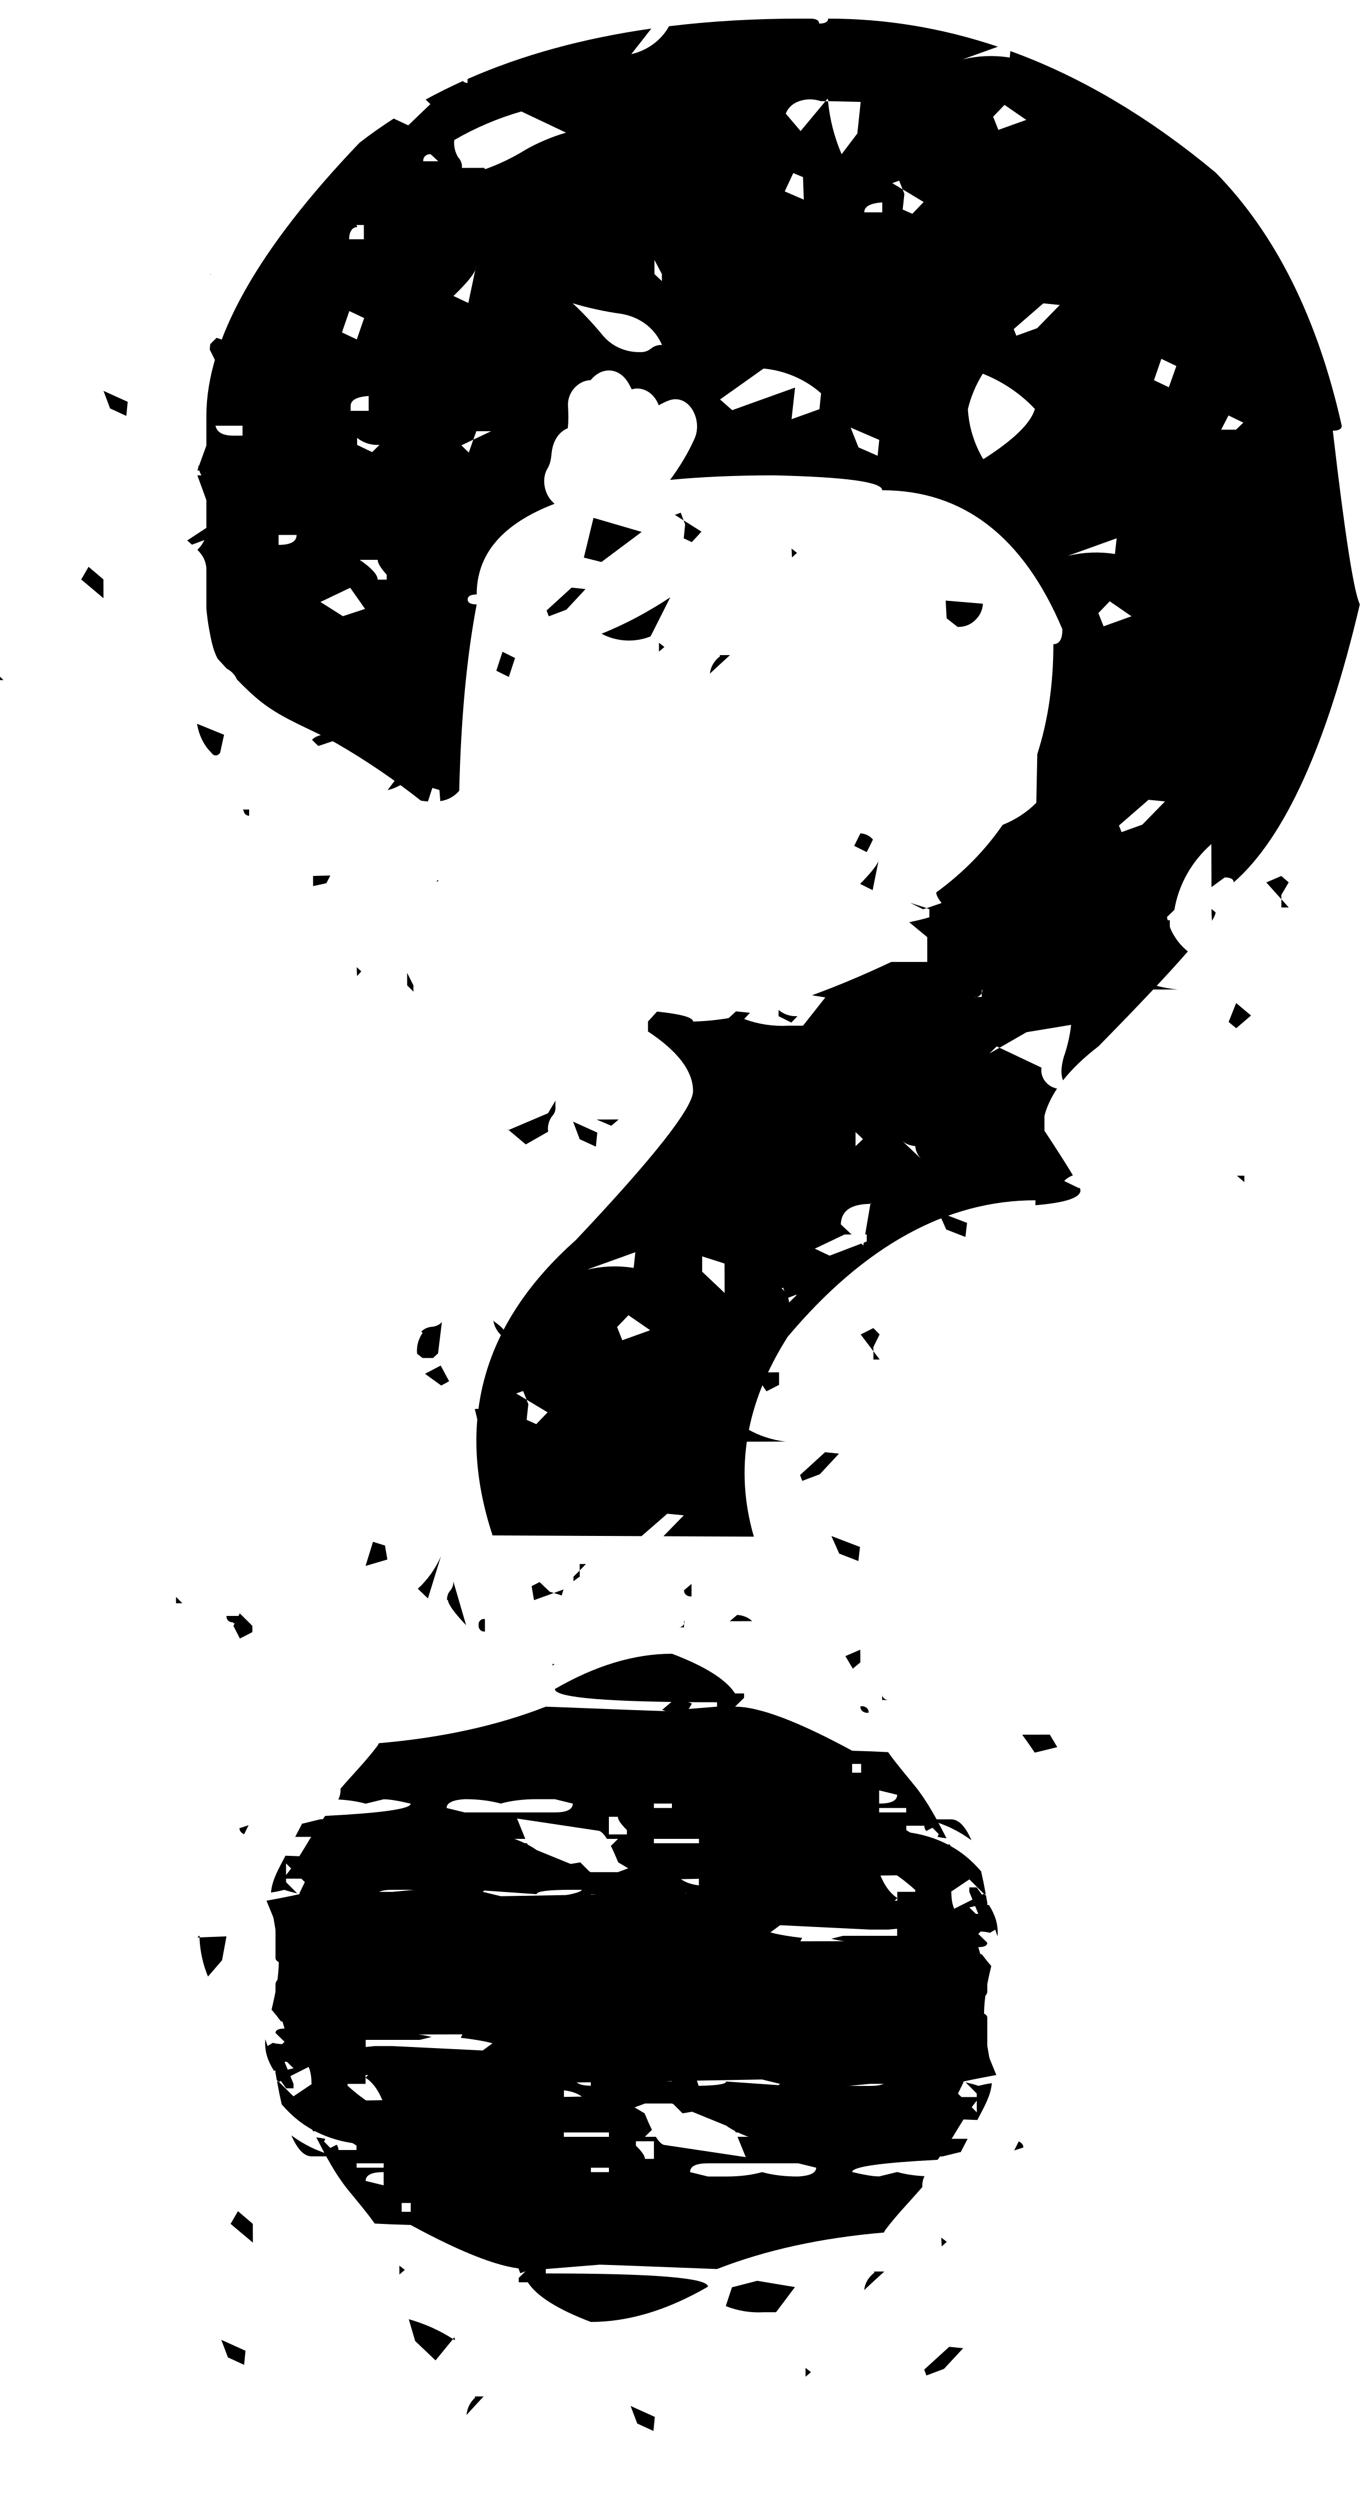 <?xml version="1.0" encoding="UTF-8"?><svg id="Capa_1" xmlns="http://www.w3.org/2000/svg" xmlns:xlink="http://www.w3.org/1999/xlink" viewBox="0 0 417.23 761.73"><defs><filter id="drop-shadow-1" filterUnits="userSpaceOnUse"><feOffset dx="-2.83" dy="5.67"/><feGaussianBlur result="blur" stdDeviation="2.83"/><feFlood flood-color="#000" flood-opacity=".75"/><feComposite in2="blur" operator="in"/><feComposite in="SourceGraphic"/></filter></defs><g filter="url(#drop-shadow-1)"><polygon points="198.39 156.4 183.71 152.11 180.77 164.23 186.13 165.56 198.39 156.4"/><path d="M268.78,265.54l1.93-9.6c0,1.26-1.94,3.82-5.75,7.7l3.82,1.9Z"/><path d="M78.76,242.88v-1.91h-1.91l.23,.38c.05,.42,.24,.8,.55,1.08,.31,.28,.71,.44,1.13,.45Z"/><polygon points="268.9 306 270.06 302.5 266.99 304.05 268.9 306"/><path d="M141.54,653.22c.09,.24,.23,.47,.41,.65s.41,.32,.65,.41c.25,.08,.51,.11,.76,.08v-3.82l-1.91,1.91c-.03,.26,0,.52,.09,.76Z"/><path d="M128.88,313.73h-.01c.07,.17,.18,.3,.24,.47l-.23-.47Z"/><polygon points="128.83 294.55 126.91 290.73 126.92 294.55 128.83 296.46 128.83 294.55"/><polygon points="270.06 302.5 274.66 300.21 270.84 300.22 270.06 302.5"/><polygon points="111.54 289 111.64 291.7 112.94 290.3 111.54 289"/><polygon points="61.33 160.29 65.33 158.79 66.53 154.64 59.89 158.99 61.33 160.29"/><path d="M71.86,486.68c-.03,.26,0,.52,.09,.76,.09,.25,.23,.47,.41,.65,.18,.18,.41,.32,.65,.41s.51,.11,.77,.08l.23,.33c.28,.02,.55-.04,.8-.16,.25-.12,.47-.29,.63-.52,.16-.22,.27-.48,.31-.75,.04-.27,.01-.55-.08-.81h-3.82Z"/><polygon points="225.1 620.37 227 618.45 219.31 614.66 225.1 620.37"/><path d="M64.43,137.28l-1.4-1.25,.23,.33c.28,1.93,1.24,3.7,2.71,4.97,.88-.98,.37-2.28-1.55-4.05Z"/><path d="M1.15,199.72c-.25,.09-.47,.23-.65,.41-.18,.18-.32,.41-.41,.65s-.11,.51-.08,.76H3.88l-1.96-1.91c-.26-.03-.52,0-.76,.09Z"/><polygon points="56.48 482.82 58.39 482.81 56.47 480.86 56.48 482.82"/><polygon points="159.8 194.81 155.98 192.91 154.09 198.69 157.91 200.59 159.8 194.81"/><path d="M82.77,120.18c1.46,1.52,3.45,2.41,5.55,2.5l-3-10.23c-3.4,3.68-4.17,6.35-2.55,7.73Z"/><polygon points="74.44 106.55 74.44 108.46 75.64 107.84 74.62 106.83 74.6 99.15 68.82 97.26 66.92 99.17 66.74 100.8 68.66 104.66 74.44 106.55"/><path d="M240.12,303.94l3.87,1.94,1.9-1.96c-2.1,.15-4.18-.52-5.78-1.89v1.91Z"/><path d="M67.83,224.27c.23,.15,.49,.23,.75,.23s.52-.08,.75-.23c.23-.15,.44-.37,.6-.64l1.19-5.43-8.25-3.36c.59,3.54,2.14,6.67,4.36,8.8,.16,.27,.37,.49,.6,.63Z"/><polygon points="103.5 261.08 98.24 261.21 98.25 264.31 102.3 263.42 103.5 261.08"/><path d="M191.89,615.06c.33-.67,.51-1.39,.55-2.13l-3.82-1.9-1.9,3.87,3.82,1.9c.56-.48,1.02-1.07,1.35-1.74Z"/><path d="M193.55,189.47c2.58,.14,5.16-.29,7.56-1.25l6-11.91c-6.6,4.39-13.6,8.14-20.95,11.11,2.28,1.21,4.81,1.91,7.39,2.05Z"/><polygon points="198.17 597.59 192.38 591.83 190.49 599.52 196.27 603.32 198.17 597.59"/><path d="M136.51,262.66l-.37-.19-.3,.59c.22-.14,.45-.26,.67-.4Z"/><path d="M85.17,111.93l.15,.52s.05-.06,.08-.1l-.23-.42Z"/><polygon points="166.51 611.97 166.5 608.15 158.82 608.17 162.66 613.93 166.51 611.97"/><path d="M156.92,625.45l-1.9,3.82,13.46-.04c-4.07-.45-8.01-1.74-11.56-3.78Z"/><path d="M179.51,472.81l-1.9,1.91v1.4c.6-.52,1.23-.99,1.91-1.4v-1.91Z"/><polygon points="179.5 470.85 179.51 472.81 181.41 470.85 179.5 470.85"/><polygon points="95.53 74.84 89.8 74.86 93.63 76.76 95.53 74.84"/><polygon points="87.98 148.47 89.37 147.07 87.97 145.77 87.98 148.47"/><path d="M132.47,219.67l-11.5,15.4c3.41-.83,6.42-2.82,8.52-5.63,2.1-2.81,3.15-6.27,2.98-9.77Z"/><polygon points="67.15 78.06 66.9 77.81 66.84 77.85 67.09 78.09 67.15 78.06"/><polygon points="131.67 761.73 132.58 760.82 131.67 759.98 131.67 761.73"/><path d="M150.22,724.47h-2.7l.14,.33c-1.53,1.37-2.48,3.27-2.64,5.32l2.6-2.85,2.6-2.8Z"/><path d="M105.6,219.7c-.48-.57-1.07-1.02-1.74-1.35s-1.39-.51-2.13-.55l.23,.42c-.74-.04-1.48,.07-2.18,.32-.7,.26-1.33,.66-1.87,1.18l1.92,1.9,5.77-1.93Z"/><polygon points="273.01 336.67 276.83 336.66 278.73 334.74 274.9 332.8 273.01 336.67"/><polygon points="218.16 613.81 220.12 615.72 223.92 611.84 220.09 608.03 218.16 613.81"/><path d="M204.8,631.5l.74-.47-.61-.28c1.29-4.76,1.88-9.69,1.73-14.63l-5.76,3.84-3.8,7.69,7.69,3.1v.74Z"/><path d="M212.49,633.39c.73-.05,1.45-.25,2.1-.58,.66-.33,1.24-.79,1.71-1.35l-1.93-5.77-8.83,5.34,1.17,.46c1.6,1.37,3.68,2.05,5.78,1.89Z"/><path d="M267.17,248.78c-.66-.33-1.38-.51-2.11-.55l-1.9,3.82,3.82,1.9,1.9-3.82c-.47-.56-1.05-1.02-1.71-1.35Z"/><polygon points="255.69 323.27 259.52 325.16 261.46 319.43 257.59 317.49 255.69 323.27"/><path d="M240.29,612.87c.73,.03,1.45,.22,2.11,.55s1.24,.79,1.71,1.35l.28,.05c.52-.51,.94-1.12,1.22-1.79s.44-1.4,.44-2.12l-3.87-1.9-1.9,3.87Z"/><path d="M211.29,489.08c-.1,.24-.24,.45-.43,.63-.2,.19-.45,.32-.71,.4-.27,.08-.54,.09-.81,.04h1.96v-1.06Z"/><path d="M140.8,477.61c-.16,.49-.41,.94-.75,1.33-.34,.39-.61,.85-.77,1.35-.17,.5-.23,1.02-.19,1.54l.28,.05c0,1.16,1.92,3.86,5.52,7.62l-3.91-13.4c.04,.51-.02,1.03-.17,1.51Z"/><path d="M235.07,633.48c-.18-.18-.32-.4-.41-.65-.09-.25-.11-.51-.09-.76v1.91h1.91c-.26,.02-.52,0-.76-.09-.25-.09-.47-.22-.65-.41Z"/><polygon points="215.15 503.53 213.25 505.45 215.85 503.9 215.15 503.53"/><path d="M148.7,489.53c-.03,.26,0,.52,.09,.76,.09,.25,.23,.47,.41,.65s.41,.32,.65,.41c.25,.08,.51,.11,.77,.08v-3.79c-.2-.03-.39-.07-.58-.04-.28,.06-.55,.18-.77,.37-.22,.19-.39,.43-.49,.7-.1,.27-.12,.56-.08,.85Z"/><path d="M211.42,488.23l-.14-.05v.9s.03-.03,.03-.05c.1-.26,.13-.53,.11-.81Z"/><path d="M150.6,487.61v.03c.09,.01,.19-.01,.28,.02l-.28-.05Z"/><polygon points="194.12 435.05 192.21 435.05 194.12 437 194.12 435.05"/><path d="M239.35,698.81l5.75-7.65-11.51-1.92-7.68,1.98-1.89,5.73c3.65,1.45,7.58,2.09,11.51,1.87h3.82Z"/><path d="M205.81,611.8c.08,.25,.22,.48,.41,.67,.18,.19,.41,.33,.66,.42,.25,.09,.52,.12,.78,.08v-1.96h-1.91c-.04,.27-.01,.53,.07,.78Z"/><polygon points="79.75 491.6 79.74 489.69 75.91 485.88 73.97 489.71 75.94 493.56 79.75 491.6"/><path d="M280.35,269.46l3.82,1.9,.98-.33,.93,.32v3.86l9.65-.03v-1.96c.02-.26,0-.53-.09-.78-.09-.25-.23-.47-.42-.66-.19-.18-.42-.32-.67-.4-.25-.08-.52-.1-.78-.07-1.47-.11-2.85-.79-3.82-1.9l-4.65,1.6-4.94-1.57Z"/><polygon points="240.27 416.27 240.26 412.45 232.58 412.47 236.42 418.24 240.27 416.27"/><path d="M230.68,429.76l-1.9,3.82,13.46-.04c-4.07-.45-8.01-1.74-11.56-3.78Z"/><polygon points="270.91 400.91 269 398.96 265.14 400.92 269.02 406.03 269.01 404.73 270.91 400.91"/><polygon points="270.93 408.54 269.02 406.03 269.03 408.55 270.93 408.54"/><polygon points="211.21 158.35 213.68 159.51 216.61 156.31 211.18 152.88 211.64 154.1 211.21 158.35"/><polygon points="208.51 151.2 211.18 152.88 210.3 150.53 208.51 151.2"/><polygon points="170.08 182.11 175.44 180.09 181.28 173.81 177.03 173.37 169.41 180.33 170.08 182.11"/><polygon points="219.33 633.52 216.82 632.42 214.61 637.38 219.53 639.61 219.33 633.52"/><path d="M63.54,584.04l-.56,.62h.65c.16,4.13,1.03,8.14,2.59,11.89l4.29-4.98,1.34-7.27-8.09,.31-.22-.57Z"/><path d="M217.78,613.2c-.67,.3-1.27,.74-1.77,1.27-.5,.54-.88,1.17-1.13,1.86l3.82,4.73,6.4-8.09-1.25-.02c-1.98-.72-4.16-.63-6.08,.25Z"/><polygon points="211.85 570.3 204.47 566.96 206.5 572.32 211.43 574.59 211.85 570.3"/><polygon points="123.28 638.68 128.63 636.66 134.47 630.38 130.23 629.94 122.6 636.89 123.28 638.68"/><polygon points="41.75 116.76 34.37 113.42 36.39 118.78 41.33 121.05 41.75 116.76"/><polygon points="220.2 311.21 225.55 309.19 231.39 302.91 227.15 302.47 219.52 309.43 220.2 311.21"/><polygon points="241.36 386.28 242.7 389.85 249.89 387.14 244.28 383.08 241.36 386.28"/><path d="M245.63,370.28l.44-4.24-12.59,4.75c3.97-1.01,8.11-1.18,12.15-.5Z"/><polygon points="218.04 411.39 220.51 412.55 223.44 409.36 218.02 405.93 218.48 407.15 218.04 411.39"/><polygon points="192.34 402.63 189.84 401.53 187.63 406.49 192.55 408.72 192.34 402.63"/><polygon points="215.34 404.25 218.02 405.93 217.13 403.57 215.34 404.25"/><polygon points="184.87 339.41 177.49 336.07 179.51 341.43 184.44 343.7 184.87 339.41"/><polygon points="247.33 445.52 252.69 443.5 258.53 437.22 254.29 436.78 246.66 443.74 247.33 445.52"/><polygon points="120.16 465.22 116.51 464.09 114.24 471.43 120.89 469.48 120.16 465.22"/><path d="M130.17,478.39l3.08,2.95,3.97-12.86c-1.64,3.75-4.04,7.13-7.05,9.91Z"/><polygon points="167.28 476.35 164.85 477.59 165.58 481.86 171.62 479.68 170.37 479.3 167.28 476.35"/><polygon points="137.3 416.47 139.71 415.17 137.14 410.38 132.36 412.9 137.3 416.47"/><path d="M141.53,707.3l-.22-.85-.45,.5c-4.16-2.65-8.69-4.68-13.45-6l1.95,6.64,6.21,5.91,5.25-6.42,.71,.22Z"/><polygon points="174.58 478.6 171.62 479.68 174.02 480.42 174.58 478.6"/><path d="M154.3,427.71c.17-.71,.2-1.45,.08-2.18-.12-.72-.38-1.42-.77-2.04l-6.08,.12,2.46,10.02,.79-.98c1.78-1.12,3.05-2.9,3.53-4.95Z"/><polygon points="242.49 369.35 236.93 368.2 228.31 392.15 233.88 393.3 242.49 369.35"/><path d="M211.42,479.59c.1,.24,.27,.47,.49,.65s.48,.32,.77,.41c.29,.08,.6,.11,.9,.08v-3.82l-2.26,1.91c-.03,.26,0,.52,.1,.76Z"/><polygon points="204.62 515.3 211.46 517.19 213.7 513.37 209.12 511.47 204.62 515.3"/><polygon points="244.07 161.47 244.19 164.17 245.73 162.77 244.07 161.47"/><polygon points="150.96 420.85 155.69 419.35 157.1 415.2 149.25 419.55 150.96 420.85"/><path d="M154.62,397.84l-1.66-1.25,.28,.33c.33,1.93,1.47,3.7,3.21,4.97,1.04-.98,.43-2.28-1.83-4.05Z"/><path d="M176.3,380.74c1.72,1.52,4.07,2.41,6.56,2.5l-3.55-10.23c-4.01,3.68-4.93,6.35-3.01,7.73Z"/><path d="M169.88,339.14c-.23-1.62,.17-3.25,1.14-4.66,.4-.4,.7-.86,.89-1.35,.19-.5,.26-1.02,.2-1.54v-1.91l-2.25,3.82-12.02,5.12,5.23,4.39,6.81-3.88Z"/><path d="M102.68,210.02c-.29-.08-.55-.22-.77-.41-.22-.18-.38-.4-.49-.65-.1-.25-.14-.51-.1-.76v1.91h2.26c-.3,.02-.61,0-.9-.09Z"/><path d="M294.64,185.33c.88,.04,1.75-.08,2.57-.34,.82-.26,1.57-.65,2.21-1.17,.9-.71,1.63-1.57,2.14-2.52,.51-.95,.78-1.98,.82-3.03l-11.34-.95,.3,5.4,3.31,2.6Z"/><path d="M171.82,501.41l-.44-.19-.35,.59c.26-.14,.54-.26,.79-.4Z"/><path d="M179.14,372.49l.18,.52s.06-.06,.1-.1l-.28-.42Z"/><polygon points="191.39 335.4 184.62 335.42 189.14 337.32 191.39 335.4"/><path d="M230,486.92c-.79-.33-1.64-.51-2.52-.55l-2.25,1.91,6.83-.02c-.57-.56-1.27-1.02-2.06-1.35Z"/><polygon points="182.46 409.03 184.1 407.63 182.45 406.33 182.46 409.03"/><polygon points="157.84 338.62 157.55 338.37 157.47 338.41 157.77 338.65 157.84 338.62"/><polygon points="203.67 192.86 205.31 191.46 203.66 190.16 203.67 192.86"/><path d="M131.6,408.09h3.19l1.54-1.41,1.18-9.55c-.37,.42-.84,.76-1.38,1.01-.54,.25-1.14,.4-1.75,.44-.62,.06-1.22,.22-1.77,.48-.55,.26-1.03,.6-1.42,1.02l.44,.33c-1.32,1.93-1.91,4.16-1.68,6.38l1.66,1.3Z"/><path d="M225.33,193.92h-3.19l.17,.33c-1.81,1.37-2.93,3.27-3.12,5.32l3.07-2.85,3.07-2.8Z"/><path d="M168.94,46.07c-.57-.57-1.27-1.02-2.05-1.35s-1.65-.51-2.52-.55l.28,.42c-.88-.04-1.76,.07-2.58,.32-.82,.26-1.58,.66-2.21,1.18l2.27,1.9,6.82-1.93Z"/><path d="M272.29,511.82c-.22-.18-.4-.41-.5-.66-.1-.25-.14-.51-.1-.78v1.91h2.32c-.31,.03-.62,0-.92-.07-.3-.08-.57-.22-.79-.4Z"/><polygon points="262.74 502.73 265.05 500.81 265.03 496.95 260.47 498.91 262.74 502.73"/><path d="M265.18,515c.1,.25,.26,.48,.48,.67,.22,.19,.49,.33,.78,.42,.3,.09,.61,.12,.92,.08l.16,.04c.06-.28,.04-.57-.06-.84-.1-.27-.28-.51-.52-.71-.24-.2-.53-.34-.86-.42-.32-.08-.66-.09-.99-.03-.04,.26-.02,.53,.08,.78Z"/><path d="M318.2,528.32l6.85-1.68-2.27-3.81-8.42,.02c1.33,1.8,2.6,3.62,3.83,5.47Z"/><polygon points="382.07 352.55 379.81 352.55 382.07 354.51 382.07 352.55"/><polygon points="359.36 278.53 359.35 274.71 350.27 274.74 354.8 280.5 359.36 278.53"/><path d="M348.02,292.02l-2.24,3.82,15.91-.04c-4.82-.45-9.47-1.74-13.67-3.78Z"/><polygon points="395.59 263.17 393.32 261.22 388.76 263.19 393.35 268.3 393.34 266.99 395.59 263.17"/><polygon points="377.28 305.71 379.59 307.61 384.1 303.74 379.57 299.93 377.28 305.71"/><polygon points="395.61 270.81 393.35 268.3 393.36 270.81 395.61 270.81"/><polygon points="27.58 170.89 34.37 176.6 34.35 170.87 29.82 167.02 27.58 170.89"/><polygon points="377.27 220.94 370.5 220.96 361.43 224.8 365.95 226.7 377.28 222.85 377.27 220.94"/><polygon points="297.56 366.92 288.83 363.58 291.22 368.94 297.06 371.21 297.56 366.92"/><path d="M271.89,352.76l-1.07,8.55,8.5-2.71,.5-4.29c-4.82-3.79-10.97-6.15-17.52-6.7l-13.27,8.36,3.7,2.9,19.16-6.11Z"/><polygon points="264.93 465.66 256.21 462.32 258.6 467.68 264.43 469.95 264.93 465.66"/><g><path d="M409,125.56c1.82,0,2.75-.5,2.75-1.51-7.32-32.77-20.15-58.49-38.44-77.15-20.31-16.92-41.16-29.25-62.54-37.01l-.21,1.97c-4.78-.76-9.67-.56-14.37,.57l10.77-3.87C290.04,2.86,272.8,0,255.22,0c0,1.01-.92,1.51-2.75,1.51,0-1-.93-1.51-2.75-1.51h-2.75c-14.17,0-27.59,.78-40.24,2.32-.42,.75-.89,1.48-1.43,2.17-2.48,3.17-6.04,5.41-10.07,6.34l6.11-7.8c-20.8,2.96-39.46,8.08-56.02,15.37v1.22c-.49,0-.97-.19-1.33-.51-.03-.03-.06-.06-.09-.09-3.9,1.76-7.69,3.64-11.35,5.64l1.45,1.39-6.75,6.47-4.43-2.07c-3.6,2.32-7.07,4.77-10.41,7.36-31.13,32.52-46.68,60.26-46.68,83.2v9.08l-2.75,7.56c1.82,0,2.75,.51,2.75,1.51h-2.75l2.75,7.56v9.08c0,2.27-.92,4.29-2.75,6.05,1.82,1.76,2.75,3.78,2.75,6.05v11.78c.19,2.22,.47,4.44,.89,6.63,.5,2.62,1.09,6.13,2.59,8.79,.9,.97,1.8,1.95,2.7,2.92,.05,.03,.1,.07,.15,.1,1.5,.84,2.45,1.97,2.96,3.2,2.38,2.46,4.82,4.83,7.46,6.91,7.05,5.54,15.54,8.33,23.14,12.72,8.65,5,17.28,10.85,25.49,17.32,.71,.12,1.42,.2,2.14,.25l1.34-4.12,2.16,.63,.28,3.4c2.46-.38,4.34-1.51,5.76-3.18,.52-22.01,2.29-40.95,5.32-56.77-1.83,0-2.75-.5-2.75-1.51s.92-1.51,2.75-1.51c0-12.37,7.91-21.58,23.7-27.62-.37-.37-.73-.75-1.07-1.14-2.09-2.38-2.81-6.66-1.09-9.55,1-1.68,1.11-3.05,1.33-5.03,.41-3.69,2.38-6.34,4.89-7.31,.27-2.23,.19-4.53,.07-6.84-.21-3.93,2.81-7.25,6.07-7.74,.28-.04,.56-.06,.83-.07,3.27-4.06,8.54-4.08,11.48,.83,.38,.64,.73,1.31,1.05,1.98,1.35-.43,2.82-.36,4.37,.37,1.73,.82,3.15,2.51,3.86,4.49,.96-.56,1.95-1.06,3.01-1.46,6.17-2.3,10.47,5.84,7.91,11.58-2.04,4.57-4.61,8.7-7.45,12.59,9.43-.91,19.97-1.38,31.68-1.38,21.97,.51,32.95,2.02,32.95,4.54,24.71,0,43.01,14.12,54.92,42.36,0,3.03-.92,4.54-2.75,4.54,0,12.23-1.64,23.38-4.9,33.47l-.31,14.87c-2.91,2.91-6.41,5.18-10.25,6.71-5.36,7.78-12.1,14.64-20.24,20.59,0,1.01,.92,2.52,2.75,4.54,0,1.51-3.67,3.03-10.98,4.54l5.49,4.54v7.56h-10.98c-8.66,4.08-16.7,7.45-24.16,10.15l4.08,.65-6.8,8.62h-4.51c-4.64,.26-9.28-.46-13.6-2.1l.4-1.14c-5.77,1.23-11.04,1.89-15.81,1.97,0-1.26-3.67-2.27-10.98-3.03l-2.75,3.03v3.03c9.15,6.05,13.73,12.1,13.73,18.15,0,5.05-11.91,20.17-35.7,45.38-28.38,25.21-36.84,55.21-25.4,90.01l45.4,.22,7.86-6.83,5.02,.49-6.21,6.37,27.57,.13c-5.95-20.42-2.52-40.71,10.3-60.89,23.34-27.73,48.5-41.6,75.51-41.6v1.51c9.15-.76,13.73-2.27,13.73-4.54,0-.15-.09-.43-.26-.82l-.18,.17-4.52-2.19c.72-.79,1.64-1.36,2.65-1.73-1.82-3.05-4.7-7.57-8.67-13.59v-4.54c.71-2.76,2-5.53,3.84-8.3-.22-.04-.44-.1-.66-.17-.89-.27-1.7-.74-2.36-1.37-.66-.62-1.17-1.39-1.47-2.23-.3-.84-.39-1.74-.26-2.62l-12.79-6.05-3.08,1.74,2.25-2.16,.83,.42,8.24-4.74,13.59-2.24c-.37,3.32-1.12,6.59-2.23,9.76-.88,3.13-.95,5.46-.24,7.15,2.73-3.46,6.33-6.92,10.82-10.38,12.21-12.42,21.28-22.05,27.23-28.9-3.33-2.68-5.6-6.38-6.37-10.48l2.25-2.16c1.29-7.7,5.26-14.77,11.28-20.06l.04,13.11,4.02-2.95c1.82,0,2.75,.51,2.75,1.51,15.55-13.61,28.38-41.85,38.44-84.71-1.83-3.78-4.58-21.42-8.24-52.95Zm-332.26,1.51h-2.75c-3.2,0-5.04-1-5.49-3.03h8.24v3.03Zm41.76,2.8l-2.25,2.21-4.58-2.19v-2.15c1.89,1.54,4.34,2.3,6.83,2.13Zm-3.31-10.36h-5.49v-1.51c0-1.76,1.82-2.77,5.49-3.03v4.54Zm-3.45-56l-.28-.63h2.26v4.35h-4.5c.05-2.45,1.03-3.71,2.52-3.72Zm-2.45,25.59l4.52,2.14-2.24,6.51-4.52-2.14,2.24-6.51Zm-21.56,71.25v-3.03h5.49c0,2.02-1.83,3.03-5.49,3.03Zm19.6,21.72l-6.84-4.33,9.07-4.33,4.53,6.44-6.76,2.22Zm13.35-11.13h-2.75c0-1.51-1.83-3.53-5.49-6.05h5.49c0,1.01,.92,2.52,2.75,4.54v1.51Zm11.15-127.47c-.04-.29,0-.58,.1-.86,.1-.28,.26-.53,.48-.73,.22-.21,.48-.37,.77-.46,.29-.1,.6-.13,.9-.1l2.32,2.14h-4.57Zm9.21,41.04c3.87-3.75,6.1-6.41,6.65-7.98l.15-.69c0,.2-.06,.43-.15,.69l-2.13,10.12-4.52-2.14Zm6.03,43.77l-1.36,3.94-2.26-2.2,3.63-1.74,.93-2.57h4.51l-5.44,2.57Zm15.79-88.24c-3.83,2.37-7.93,4.33-12.2,5.85l-.28-.42-6.77,.02c.05-.59-.03-1.18-.23-1.74-.2-.56-.52-1.07-.94-1.51-.95-1.59-1.36-3.42-1.17-5.24,6.4-3.72,13.27-6.65,20.45-8.71l13.62,6.46c-4.37,1.27-8.56,3.04-12.48,5.28Zm41.69,37.79v2.15l-2.26-2.14v-4.3l2.26,4.29Zm.06,21.61c-1.24-.07-2.46,.33-3.4,1.11-.93,.76-2.13,1.14-3.35,1.06-2.2,.04-4.38-.41-6.36-1.31-1.98-.9-3.71-2.24-5.06-3.9-2.81-3.4-5.83-6.63-9.06-9.67,4.8,1.44,9.72,2.52,14.71,3.21,2.87,.45,5.57,1.61,7.82,3.37,2.09,1.64,3.66,3.76,4.69,6.14h.01l.28,.52c-.07-.19-.21-.34-.29-.52Zm47.96,19.56l-8.5,3.05,1.07-9.63-19.16,6.88-3.7-3.26,13.27-9.42c6.55,.62,12.7,3.27,17.52,7.55l-.5,4.83Zm-10.58-66.35l2.61-5.59,2.96,1.24,.25,6.86-5.82-2.51Zm13.2-27.44l-.79-.05-7.57,9.11-4.52-5.32c.3-.78,.75-1.49,1.34-2.09,.59-.61,1.3-1.09,2.09-1.44,2.26-.99,4.84-1.09,7.18-.28l1.48,.03,.63-.79,.31,.78,9.8,.23-1.02,9.61-4.79,6.32c-2.21-5.15-3.6-10.57-4.14-16.11Zm15.12,107.98l-5.84-2.55-2.39-6.03,8.72,3.76-.5,4.83Zm1.41-74.17h-5.49c0-1.76,1.82-2.77,5.49-3.03v3.03Zm9.15,.45l-2.93-1.3,.52-4.78-.54-1.37-3.16-1.89,2.11-.76,1.05,2.65,6.41,3.86-3.46,3.6Zm28.1-33.18l6.63,4.57-8.5,3.05-1.59-4.02,3.46-3.6Zm-6.37,107.9l-.17-.05c-2.73-4.65-4.31-9.83-4.62-15.14,.91-3.81,2.44-7.46,4.54-10.81,6.07,2.41,11.5,6.08,15.89,10.75-1.31,4.41-6.57,9.46-15.64,15.25Zm16.31-39.86l-6.33,2.28-.8-2.01,9.02-7.84,5.02,.49-6.9,7.08ZM166.26,428.23l-2.93-1.3,.52-4.78-.54-1.37-3.16-1.89,2.11-.76,1.05,2.65,6.41,3.86-3.46,3.6Zm15.32-47.03l14.89-5.35-.52,4.78c-4.78-.76-9.67-.56-14.37,.57Zm10.91,21.47l-1.59-4.02,3.46-3.6,6.63,4.57-8.5,3.05Zm24.34-20.88v-4.67l6.82,2.18,.03,8.97-6.85-6.48Zm26.48,9.37c-.06-.82-.29-1.63-.68-2.37-.39-.74-.93-1.39-1.59-1.93l4.51-2.21v4.35l-2.24,2.16Zm22.52-49.77l-2.25,2.16v-4.3l2.25,2.14Zm2.27,19.73l-1.59,9.31h.48v2.15l-.91,.35-.15,.87-.61-.58-9.65,3.69-4.52-2.14,9.07-4.32h2.14l-3.28-3.08c.15-4.24,3.17-6.18,9.01-6.25l.05-.28,.17,.26c-.08,0-.13,.02-.21,.02Zm9.66-19.2c.47,.4,.98,.73,1.55,.99,.76,.35,1.6,.53,2.44,.6h0l.17,.04c-.06,0-.11-.04-.16-.04,.12,1.43,.74,2.78,1.75,3.84l-5.74-5.43Zm24.3-45.07s-.03,.03-.04,.05v1.19h-1.6c-.23,.04-.47,.05-.71,0h.71c.09-.01,.17-.02,.26-.04,.31-.08,.6-.24,.84-.45,.22-.2,.39-.44,.51-.71v-1.01l.16,.05c.03,.31,0,.62-.13,.91Zm26.2-133.16l14.89-5.35-.52,4.78c-4.78-.76-9.67-.56-14.37,.57Zm9.32,17.44l3.46-3.6,6.63,4.57-8.5,3.05-1.59-4.02Zm13.4,64.45l-6.33,2.28-.8-2.01,9.02-7.84,5.02,.49-6.91,7.08Zm8.07-133.27l-4.52-2.14,2.24-6.51,4.58,2.19-2.29,6.46Zm20.46,12.94h-4.51l2.24-4.34,4.52,2.19-2.25,2.16Z"/><path d="M372.05,271.26v.32c.01,1.1,.07,2.19,.15,3.29,.73-1.18,1.1-2.04,1.1-2.57l-1.25-1.03Z"/></g><g><path d="M298.24,570.71l2.75,6.72c-1.83,0-2.75,.45-2.75,1.34h0c-.26,2.88-.77,5.73-1.53,8.53l.61,.28,2.27-1.37c-.45-.67-.89-1.35-1.34-2.06,1.82,0,2.75-.45,2.75-1.34,1.35,0,2.53,.14,3.55,.41l1.6-.97,.66,1.97s.03,.02,.04,.03c.25-3.54-.64-6.32-2.6-9.49-.17,0-.33-.02-.51-.02v-.77c-.31-.48-.64-.96-1-1.46-.75-1.05-1.5-2.1-2.24-3.14h-2.25v1.34Z"/><path d="M97.61,648.57c-2.12-1.02-4.11-2.25-5.98-3.63,1.83,4.23,3.88,6.38,6.16,6.38h7.37c-2.59-.67-5.12-1.58-7.54-2.74Z"/><path d="M300.98,629.82c-1.24-.41-2.54-.76-3.88-1.07l3.41,3.43,.02,5.73-5.74-5.71,1.75-3.58c-4.43-.99-9.35-1.48-14.78-1.48l2.75-2.69,20.43,1.11c-.61-5.84-2.23-11.57-2.21-17.48,.02-5.01,1.05-9.89,2.21-14.74-.95-1.1-1.9-2.27-2.84-3.54-1.33-.27-2.58-.86-3.62-1.75l-1.17-.46-.74,.47v-.74l-7.69-3.1,3.8-7.69,.97-.64c-.59-1.29-.88-3-.88-5.16h-16.48v2.69h-5.49v-2.69h-2.75c-27.46,0-64.99,.45-112.58,1.34l-5.49-1.34,2.75-2.69c11.48-.24,22.31-.46,32.56-.67l-5.61-5.62-11.54,1.94c0-1.26-1.27-3.21-3.83-5.72l-.83-2.03h-5.25v-1.34h4.7l-2.52-6.2,24.97,3.74c.72,.19,1.52,1.01,2.44,2.46h3.36l-2.18,2.13c.69,1.36,1.43,3.03,2.25,5.02l8.88,5.31c19.72-.39,36.86-.72,51.4-.98l-.91-1.36,7.68-.02v1.27c17.26-.3,30.4-.49,39.46-.57-1.97-2.93-3.84-5.92-5.5-9.14-1.41,.22-3.07,.57-4.98,1.03l-.23-.15v1.15l1.92,2.51h-1.91v-2.51l-1.73-2.27-6.28-4.1v-1.34h5.49c0,.61,.2,1.14,.57,1.61l1.92-.98,1.91,1.95-.4,.81c.8,.19,1.73,.34,2.76,.44-2.86-5.57-5.7-11.07-9.67-15.98-2.76-3.41-5.62-6.71-8.13-10.26-3.12-.17-6.75-.32-10.95-.43-16.48-8.95-28.38-13.43-35.7-13.43l2.75-2.69v-1.34h-2.75c-2.75-4.25-9.16-8.28-19.22-12.09-11.44,0-23.34,3.58-35.7,10.75,0,2.69,16.48,4.03,49.43,4.03v1.34l-16.48,1.34c-.92,0-12.81-.45-35.7-1.34-14.82,5.8-31.78,9.5-50.87,11.13-.15,.33-.33,.65-.56,.96-3.38,4.48-7.43,8.58-11.15,12.91,.07,1.09-.12,2.21-.67,3.29,3.05,.16,5.84,.57,8.33,1.27l5.49-1.34c1.82,0,4.57,.45,8.24,1.34,0,1.6-8.69,2.83-26.04,3.72-4.65,6.08-7.76,13.28-12.85,19.11,.15,0,.29,.01,.45,.01h24.71l19.22-1.34,2.75,2.69v1.34l-13.73,1.34h-8.24l-13.73-1.34c0,.67-5.49,2.01-16.48,4.03l2.75,6.72v10.75c0,1.8,4.57,2.69,13.73,2.69v1.34c-9.16,.22-13.73,1.57-13.73,4.03v4.03l2.75,9.4c-1.83,0-2.75,.45-2.75,1.34l2.75,2.69-2.75,2.69,5.49,5.37-5.49,1.34c.13,.78,.26,1.52,.38,2.26l.34,.34,.06-.03,.25,.25,10.17-5.12,1.9-3.82v1.91c.05,.52,0,1.04-.16,1.54-.16,.5-.41,.96-.75,1.35-.82,1.41-1.16,3.04-.96,4.66l-5.76,3.88-4.42-4.39-.06,.03-.25-.25-.26,.14c.45,2.52,.92,4.82,1.41,6.92,1.53,1.78,3.21,3.43,5.05,4.88,10.06,7.88,23.44,8.8,35.49,5.83,1.84-.45,3.04,1.02,3.1,2.47h1.17v2.69h5.49l19.22-2.69v-2.69h-5.49v-2.69c3.66,0,9.15-.89,16.48-2.69l2.28,.56,3.71-2.76-.49-.48v-6.72c5.49,.67,8.24,3.36,8.24,8.06h5.49l10.98-4.03h8.24l16.48,6.72c8.69,6.27,29.75,9.4,63.16,9.4h2.75l5.49-1.34c0,.06,.01,.1,.02,.16,.73-1.39,1.46-2.79,2.18-4.19h-7.69c-5.95,0-18.77-.89-38.44-2.69v-.9l-.55,1.54-6.29-14.07h-1.39l-19.22-1.34c0,.9-3.67,1.34-10.98,1.34h-2.75c0-1.34,12.04-3.17,36.11-5.49l.05-.13,.06,.12c4.07-.39,8.46-.8,13.22-1.22,5.94,1.8,10.53,2.69,13.73,2.69v1.34c0,1.8-1.83,2.69-5.49,2.69h-18.81l3.91,8.15-.93,2.59c.82-.74,2.42-1.19,4.85-1.34h19.22l24.36,.99c.06-.11,.11-.22,.17-.33,1.93-3.77,3.89-6.94,4.24-10.9-1.42,.21-2.78,.48-4.05,.83Zm-30.21-90l5.49,1.34c0,1.8-1.83,2.69-5.49,2.69v-4.03Zm0,5.37h8.24v1.34h-8.24v-1.34Zm-2.75,9.4h8.24v1.34h-8.24v-1.34Zm-5.49-22.84h2.75v2.69h-2.75v-2.69Zm-60.41,12.09h5.49v1.34h-5.49v-1.34Zm0,10.75h13.73v1.34h-13.73v-1.34Zm-13.73-6.72h2.75c0,.9,.92,2.24,2.75,4.03v1.34h-5.49v-5.37Zm-43.94-5.37c4.12,0,7.78,.45,10.98,1.34,3.19-.89,6.86-1.34,10.98-1.34h5.49l5.49,1.34c0,1.8-1.83,2.69-5.49,2.69h-27.46l-5.49-1.34c0-1.56,1.82-2.46,5.49-2.69Zm-24.71,94.03c-2.3,0-5.95-2.23-10.98-6.72v-4.03c5.03,0,8.69,3.14,10.98,9.4v1.34Zm-9.27-11.13l5.73-.02-1.9,1.91-3.82-1.9Zm17.5,20.53v-6.72h2.75l2.75,6.72h-5.49Zm27.46-30.89l-5.49,4.03-27.46-1.34h-5.49l-13.73,1.34v-1.34c0-1.56,6.41-3.36,19.22-5.37l16.48,1.34h2.75l8.24-2.69h5.49v4.03Zm5.49-18.81c-1.83,0-4.58,.45-8.24,1.34l-5.49-1.34-5.49,1.34c-3.2-.89-6.86-1.34-10.98-1.34h-21.97c-3.2,0-5.04-.89-5.49-2.69,4.12,0,7.78-.45,10.98-1.34,9.61,0,25.16,.9,46.68,2.69v1.34Zm8.24-16.12c0,1.8-1.83,2.69-5.49,2.69h-2.75c-3.2,0-5.04-.89-5.49-2.69v-1.34l2.75-2.69,10.98,1.34v2.69Zm13.73,49.7c-3.2,0-5.04-.89-5.49-2.69h5.49v2.69Zm10.98-14.78l-13.73,1.34h-2.75v-1.34c0-1.56,1.82-2.46,5.49-2.69h10.98v2.69Zm13.73,13.43c-3.2,0-5.04-.89-5.49-2.69h5.49v2.69Zm8.24-13.43h-10.98v-4.03h10.98v4.03Zm57.67-2.69h-2.75v-2.69h2.75v2.69Zm2.75-28.21h-16.48l-3.63,.89c1.34,.34,2.7,.6,4.07,.75l-13.46,.04,.52-1.04c-8.14-.96-12.22-2.07-12.22-3.32v-2.69h2.75c6.41,0,14.65,.45,24.71,1.34l5.49-1.34c0,.9,2.75,1.34,8.24,1.34v4.03Z"/><path d="M313.31,646.76l-1.38,2.77,2.79-.91c0-.79-.47-1.41-1.41-1.86Z"/></g><g><path d="M92.29,629.25l-2.75-6.72c1.83,0,2.75-.45,2.75-1.34h0c.26-2.88,.77-5.73,1.53-8.53l-.61-.28-2.27,1.37c.45,.67,.89,1.35,1.34,2.06-1.82,0-2.75,.45-2.75,1.34-1.35,0-2.53-.14-3.55-.41l-1.6,.97-.66-1.97s-.03-.02-.04-.03c-.25,3.54,.64,6.32,2.6,9.49,.17,0,.33,.02,.51,.02v.77c.31,.48,.64,.96,1,1.46,.75,1.05,1.5,2.1,2.24,3.14h2.25v-1.34Z"/><path d="M292.92,551.4c2.12,1.02,4.11,2.25,5.98,3.63-1.83-4.23-3.88-6.38-6.16-6.38h-7.37c2.59,.67,5.12,1.58,7.54,2.74Z"/><path d="M89.55,570.15c1.24,.41,2.54,.76,3.88,1.07l-3.41-3.43-.02-5.73,5.74,5.71-1.75,3.58c4.43,.99,9.35,1.48,14.78,1.48l-2.75,2.69-20.43-1.11c.61,5.84,2.23,11.57,2.21,17.48-.02,5.01-1.05,9.89-2.21,14.74,.95,1.1,1.9,2.27,2.84,3.54,1.33,.27,2.58,.86,3.62,1.75l1.17,.46,.74-.47v.74l7.69,3.1-3.8,7.69-.97,.64c.59,1.29,.88,3,.88,5.16h16.48v-2.69h5.49v2.69h2.75c27.46,0,64.99-.45,112.58-1.34l5.49,1.34-2.75,2.69c-11.48,.24-22.31,.46-32.56,.67l5.61,5.62,11.54-1.94c0,1.26,1.27,3.21,3.83,5.72l.83,2.03h5.25v1.34h-4.7l2.52,6.2-24.97-3.74c-.72-.19-1.52-1.01-2.44-2.46h-3.36l2.18-2.13c-.69-1.36-1.43-3.03-2.25-5.02l-8.88-5.31c-19.72,.39-36.86,.72-51.4,.98l.91,1.36-7.68,.02v-1.27c-17.26,.3-30.4,.49-39.46,.57,1.97,2.93,3.84,5.92,5.5,9.14,1.41-.22,3.07-.57,4.98-1.03l.23,.15v-1.15l-1.92-2.51h1.91v2.51l1.73,2.27,6.28,4.1v1.34h-5.49c0-.61-.2-1.14-.57-1.61l-1.92,.98-1.91-1.95,.4-.81c-.8-.19-1.73-.34-2.76-.44,2.86,5.57,5.7,11.07,9.67,15.98,2.76,3.41,5.62,6.71,8.13,10.26,3.12,.17,6.75,.32,10.95,.43,16.48,8.95,28.38,13.43,35.7,13.43l-2.75,2.69v1.34h2.75c2.75,4.25,9.16,8.28,19.22,12.09,11.44,0,23.34-3.58,35.7-10.75,0-2.69-16.48-4.03-49.43-4.03v-1.34l16.48-1.34c.92,0,12.81,.45,35.7,1.34,14.82-5.8,31.78-9.5,50.87-11.13,.15-.33,.33-.65,.56-.96,3.38-4.48,7.43-8.58,11.15-12.91-.07-1.09,.12-2.21,.67-3.29-3.05-.16-5.84-.57-8.33-1.27l-5.49,1.34c-1.82,0-4.57-.45-8.24-1.34,0-1.6,8.69-2.83,26.04-3.72,4.65-6.08,7.76-13.28,12.85-19.11-.15,0-.29-.01-.45-.01h-24.71l-19.22,1.34-2.75-2.69v-1.34l13.73-1.34h8.24l13.73,1.34c0-.67,5.49-2.01,16.48-4.03l-2.75-6.72v-10.75c0-1.8-4.57-2.69-13.73-2.69v-1.34c9.16-.22,13.73-1.57,13.73-4.03v-4.03l-2.75-9.4c1.83,0,2.75-.45,2.75-1.34l-2.75-2.69,2.75-2.69-5.49-5.37,5.49-1.34c-.13-.78-.26-1.52-.38-2.26l-.34-.34-.06,.03-.25-.25-10.17,5.12-1.9,3.82v-1.91c-.05-.52,0-1.04,.16-1.54,.16-.5,.41-.96,.75-1.35,.82-1.41,1.16-3.04,.96-4.66l5.76-3.88,4.42,4.39,.06-.03,.25,.25,.26-.14c-.45-2.52-.92-4.82-1.41-6.92-1.53-1.78-3.21-3.43-5.05-4.88-10.06-7.88-23.44-8.8-35.49-5.83-1.84,.45-3.04-1.02-3.1-2.47h-1.17v-2.69h-5.49l-19.22,2.69v2.69h5.49v2.69c-3.66,0-9.15,.89-16.48,2.69l-2.28-.56-3.71,2.76,.49,.48v6.72c-5.49-.67-8.24-3.36-8.24-8.06h-5.49l-10.98,4.03h-8.24l-16.48-6.72c-8.69-6.27-29.75-9.4-63.16-9.4h-2.75l-5.49,1.34c0-.06-.01-.1-.02-.16-.73,1.39-1.46,2.79-2.18,4.19h7.69c5.95,0,18.77,.89,38.44,2.69v.9l.55-1.54,6.29,14.07h1.39l19.22,1.34c0-.9,3.67-1.34,10.98-1.34h2.75c0,1.34-12.04,3.17-36.11,5.49l-.05,.13-.06-.12c-4.07,.39-8.46,.8-13.22,1.22-5.94-1.8-10.53-2.69-13.73-2.69v-1.34c0-1.8,1.83-2.69,5.49-2.69h18.81l-3.91-8.15,.93-2.59c-.82,.74-2.42,1.19-4.85,1.34h-19.22l-24.36-.99c-.06,.11-.11,.22-.17,.33-1.93,3.77-3.89,6.94-4.24,10.9,1.42-.21,2.78-.48,4.05-.83Zm30.21,90l-5.49-1.34c0-1.8,1.83-2.69,5.49-2.69v4.03Zm0-5.37h-8.24v-1.34h8.24v1.34Zm2.75-9.4h-8.24v-1.34h8.24v1.34Zm5.49,22.84h-2.75v-2.69h2.75v2.69Zm60.41-12.09h-5.49v-1.34h5.49v1.34Zm0-10.75h-13.73v-1.34h13.73v1.34Zm13.73,6.72h-2.75c0-.9-.92-2.24-2.75-4.03v-1.34h5.49v5.37Zm43.94,5.37c-4.12,0-7.78-.45-10.98-1.34-3.19,.89-6.86,1.34-10.98,1.34h-5.49l-5.49-1.34c0-1.8,1.83-2.69,5.49-2.69h27.46l5.49,1.34c0,1.56-1.82,2.46-5.49,2.69Zm24.71-94.03c2.3,0,5.95,2.23,10.98,6.72v4.03c-5.03,0-8.69-3.14-10.98-9.4v-1.34Zm9.27,11.13l-5.73,.02,1.9-1.91,3.82,1.9Zm-17.5-20.53v6.72h-2.75l-2.75-6.72h5.49Zm-27.46,30.89l5.49-4.03,27.46,1.34h5.49l13.73-1.34v1.34c0,1.56-6.41,3.36-19.22,5.37l-16.48-1.34h-2.75l-8.24,2.69h-5.49v-4.03Zm-5.49,18.81c1.83,0,4.58-.45,8.24-1.34l5.49,1.34,5.49-1.34c3.2,.89,6.86,1.34,10.98,1.34h21.97c3.2,0,5.04,.89,5.49,2.69-4.12,0-7.78,.45-10.98,1.34-9.61,0-25.16-.9-46.68-2.69v-1.34Zm-8.24,16.12c0-1.8,1.83-2.69,5.49-2.69h2.75c3.2,0,5.04,.89,5.49,2.69v1.34l-2.75,2.69-10.98-1.34v-2.69Zm-13.73-49.7c3.2,0,5.04,.89,5.49,2.69h-5.49v-2.69Zm-10.98,14.78l13.73-1.34h2.75v1.34c0,1.56-1.82,2.46-5.49,2.69h-10.98v-2.69Zm-13.73-13.43c3.2,0,5.04,.89,5.49,2.69h-5.49v-2.69Zm-8.24,13.43h10.98v4.03h-10.98v-4.03Zm-57.67,2.69h2.75v2.69h-2.75v-2.69Zm-2.75,28.21h16.48l3.63-.89c-1.34-.34-2.7-.6-4.07-.75l13.46-.04-.52,1.04c8.14,.96,12.22,2.07,12.22,3.32v2.69h-2.75c-6.41,0-14.65-.45-24.71-1.34l-5.49,1.34c0-.9-2.75-1.34-8.24-1.34v-4.03Z"/><path d="M77.22,553.2l1.38-2.77-2.79,.91c0,.79,.47,1.41,1.41,1.86Z"/></g><polygon points="161.39 686.94 166.75 684.92 172.59 678.64 168.35 678.2 160.72 685.15 161.39 686.94"/><polygon points="77.65 710.56 70.27 707.22 72.29 712.58 77.23 714.85 77.65 710.56"/><polygon points="164.96 655.93 165.08 658.63 166.62 657.23 164.96 655.93"/><polygon points="124.56 687.32 126.2 685.92 124.55 684.62 124.56 687.32"/><path d="M147.6,666.26h-3.19l.17,.33c-1.81,1.37-2.93,3.27-3.12,5.32l3.07-2.85,3.07-2.8Z"/><polygon points="73.11 671.9 79.9 677.61 79.88 671.89 75.35 668.03 73.11 671.9"/><polygon points="285.17 718.09 290.53 716.07 296.37 709.78 292.12 709.35 284.5 716.3 285.17 718.09"/><polygon points="202.4 730.71 195.02 727.37 197.04 732.73 201.98 734.99 202.4 730.71"/><polygon points="289.71 676.07 289.83 678.78 291.36 677.37 289.71 676.07"/><polygon points="248.34 718.47 249.98 717.07 248.33 715.77 248.34 718.47"/><path d="M272.35,686.41h-3.19l.17,.33c-1.81,1.37-2.93,3.27-3.12,5.32l3.07-2.85,3.07-2.8Z"/><polygon points="197.85 692.05 204.64 697.76 204.62 692.03 200.09 688.18 197.85 692.05"/></g></svg>